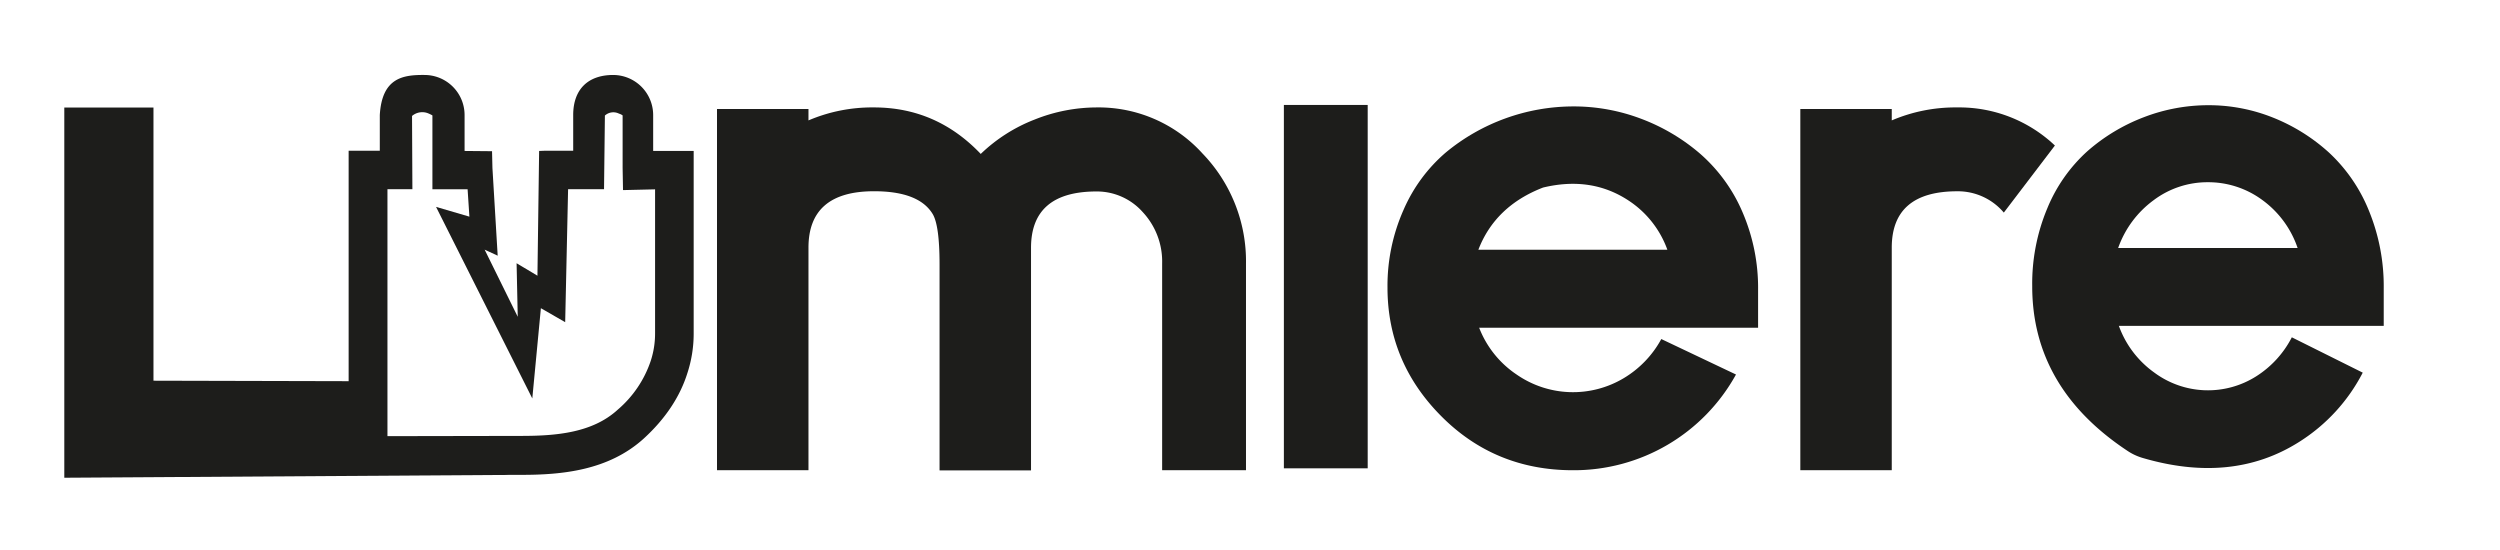 <svg id="Camada_1" data-name="Camada 1" xmlns="http://www.w3.org/2000/svg" viewBox="0 0 695.57 153"><defs><style>.cls-1{fill:#1d1d1b;}</style></defs><path class="cls-1" d="M141.58,132.13l-123.69.79v-103H42.7v76l56.09.14h.14c1.78,5.76,1.06,10.24,6.4,15.07a3.19,3.19,0,0,0,.64.5v1.57H108c6,4,14.5,5.61,23.31,7.11h.15C134.83,130.93,138.24,131.49,141.58,132.13Z"/><path class="cls-1" d="M224.94,130.83H199.49V30.32h25.45V33.5a45.06,45.06,0,0,1,18.24-3.61q17.38,0,29.69,12.94a45,45,0,0,1,14.95-9.55,46.69,46.69,0,0,1,17.28-3.39,39,39,0,0,1,29.48,12.83,43.17,43.17,0,0,1,12.09,30.64v57.47H323.34V73.36A20.17,20.17,0,0,0,317.93,59a17.06,17.06,0,0,0-12.83-5.73q-18.24,0-18.24,15.69v61.92H261.41V73.57q0-10.8-1.9-14-3.83-6.36-16.33-6.36-18.24,0-18.24,15.69Z"/><path class="cls-1" d="M380.53,29.2V130.3H357.21V29.2Z"/><path class="cls-1" d="M489.15,80.73V91.18H411.54a27.68,27.68,0,0,0,10.39,13,27.51,27.51,0,0,0,29.9,1,28.53,28.53,0,0,0,10.39-10.85L483,104.2a51.48,51.48,0,0,1-45.38,26.63q-21.63,0-36.58-15t-15-35.71a52.08,52.08,0,0,1,4.45-21.69,44.1,44.1,0,0,1,11.77-16,55.78,55.78,0,0,1,35.52-12.82,52.86,52.86,0,0,1,18.87,3.45,54.48,54.48,0,0,1,16.44,9.77A45,45,0,0,1,484.8,59,53.2,53.2,0,0,1,489.15,80.73ZM411.32,69.49h52.59a27.45,27.45,0,0,0-10.39-13.42Q443,48.89,429.33,52.18,416,57.33,411.32,69.49Z"/><path class="cls-1" d="M557.52,59.15a16.73,16.73,0,0,0-12.94-5.93q-18.24,0-18.24,15.69v61.92H500.9V30.32h25.44V33.5a45.06,45.06,0,0,1,18.24-3.61,38.67,38.67,0,0,1,27.15,10.6Z"/><path class="cls-1" d="M663.22,80.24V90.67H589.53a27.36,27.36,0,0,0,9.87,13,25.07,25.07,0,0,0,28.39,1,27.9,27.9,0,0,0,9.86-10.82l19.73,9.83a49.6,49.6,0,0,1-17.72,19.29Q621,134.76,596,127.37a15.28,15.28,0,0,1-4-1.88q-26.58-17.55-26.58-45.84A54.21,54.21,0,0,1,569.6,58a43.8,43.8,0,0,1,11.18-15.94,51.67,51.67,0,0,1,15.7-9.45,50.08,50.08,0,0,1,18-3.34,48.13,48.13,0,0,1,17.91,3.44A51.47,51.47,0,0,1,648,42.46,45,45,0,0,1,659.09,58.6,55.42,55.42,0,0,1,663.22,80.24ZM589.33,69h49.93a27.35,27.35,0,0,0-9.87-13.39,25.33,25.33,0,0,0-15.1-4.91,24.91,24.91,0,0,0-15.09,5A28,28,0,0,0,589.33,69Z"/><path class="cls-1" d="M191.13,43.77v49a33.72,33.72,0,0,1-1.64,10.45c-2,6.4-5.9,12.23-11.66,17.49-9.31,8.46-21.82,9.6-32.84,9.6H131.34c-8.81-1.5-17.27-3.13-23.31-7.11l37-.07c10.17,0,20.55-.93,28-7.75a32.35,32.35,0,0,0,9.74-14.43,26.48,26.48,0,0,0,1.28-8.25V50.81l-9,.21-.07-4.26V32.11c0-1.2-1.06-1.77-2.2-2.2-3.41-1.49-6.4.78-6.4,2l-.14,14.22-.07,4.69H156.3l-.79,35.69L149,82.73l-2.06,21.61-22-43.86,7.75,2.27-.78-11.94h-9.67V32.11c0-1.2-1.13-1.77-2.2-2.2-3.84-1.56-7.18.85-7.18,2.06v14.5l.07,4.34H106v70.8a3.19,3.19,0,0,1-.64-.5c-5.34-4.83-4.62-9.31-6.4-15.07h-.14V43.77h8.67V32c.5-8.46,4.41-9.38,10.66-9.31A9.34,9.34,0,0,1,127.43,32V43.77l7.68.07.07,2.92,1.28,21.39-5.54-2.55,15.14,30.71-.43-19.84,5.69,3.41.35-33,.08-3.06v-.07h9.52V32c0-5.12,2.35-9.31,9.31-9.31A9.35,9.35,0,0,1,179.9,32v11.8Z"/><path class="cls-1" d="M145,132.12l-14,0c-9.43-1.6-17.75-3.26-24-7.39L102,121.36h1c-3.32-3.5-4-6.91-4.75-10.51-.19-1-.39-2-.66-3H97.1L97,106V41.94h8.67V32c.61-10.41,6.52-11.2,12.51-11.14A11.15,11.15,0,0,1,129.26,32V42l7.64.07.11,4.68,1.46,24.39-3.63-1.68,9.21,18.68-.32-14.9,5.8,3.47L150,42l1.79-.07h7.69V32c0-7.08,4.06-11.14,11.14-11.14A11.16,11.16,0,0,1,181.73,32v10H193V92.75a35.34,35.34,0,0,1-1.73,11c-2.06,6.62-6.15,12.78-12.16,18.27C169.29,130.92,156.36,132.12,145,132.12Zm-13.49-3.66H145c10.67,0,22.77-1.09,31.61-9.13,5.52-5,9.27-10.65,11.15-16.67a32,32,0,0,0,1.55-9.91V45.6H178.07V32a7.5,7.5,0,0,0-7.49-7.48c-5,0-7.48,2.45-7.48,7.48V45.6h-9.57l0,1.34L153.11,83l.64.37L154.51,49h9.94l.18-17.1a4,4,0,0,1,2.09-3.16,7.24,7.24,0,0,1,6.87-.49c.75.28,3.3,1.24,3.3,3.88l0,17,9-.21V92.68a28.55,28.55,0,0,1-1.37,8.83,34.25,34.25,0,0,1-10.26,15.21c-7.89,7.22-18.71,8.21-29.23,8.21l-28.94.06A102.33,102.33,0,0,0,131.5,128.46ZM107.8,52.64v68.71l37.26-.07c9.78,0,19.79-.88,26.78-7.27a30.64,30.64,0,0,0,9.22-13.63,24.5,24.5,0,0,0,1.2-7.7v-40l-8.92.21-.11-6.1V32.11a3.16,3.16,0,0,0-1-.49,3.51,3.51,0,0,0-3.93.53l-.24,20.49h-10l-.81,37-6.76-3.89-2.39,25.11-26.78-53.3,9.28,2.72-.5-7.62h-9.79V32.11a9.57,9.57,0,0,0-1-.5,4.39,4.39,0,0,0-4.67.65l.1,20.38Zm-7.18,52.72.06.14c.51,1.66.81,3.16,1.11,4.62a18.46,18.46,0,0,0,2.35,6.85V49H111l0-2.48V32a4,4,0,0,1,2-3.08,8.2,8.2,0,0,1,7.68-.67c.91.36,3.34,1.33,3.34,3.89V49h9.48l-.15-3.32-7.73-.08V32a7.49,7.49,0,0,0-7.48-7.48c-6-.1-8.42.6-8.84,7.59V45.6h-8.67Zm46.91-25.57,1.75,1-1.75-1.05ZM134.36,65.17l.09,0h0ZM168.29,31.9v0Z"/></svg>